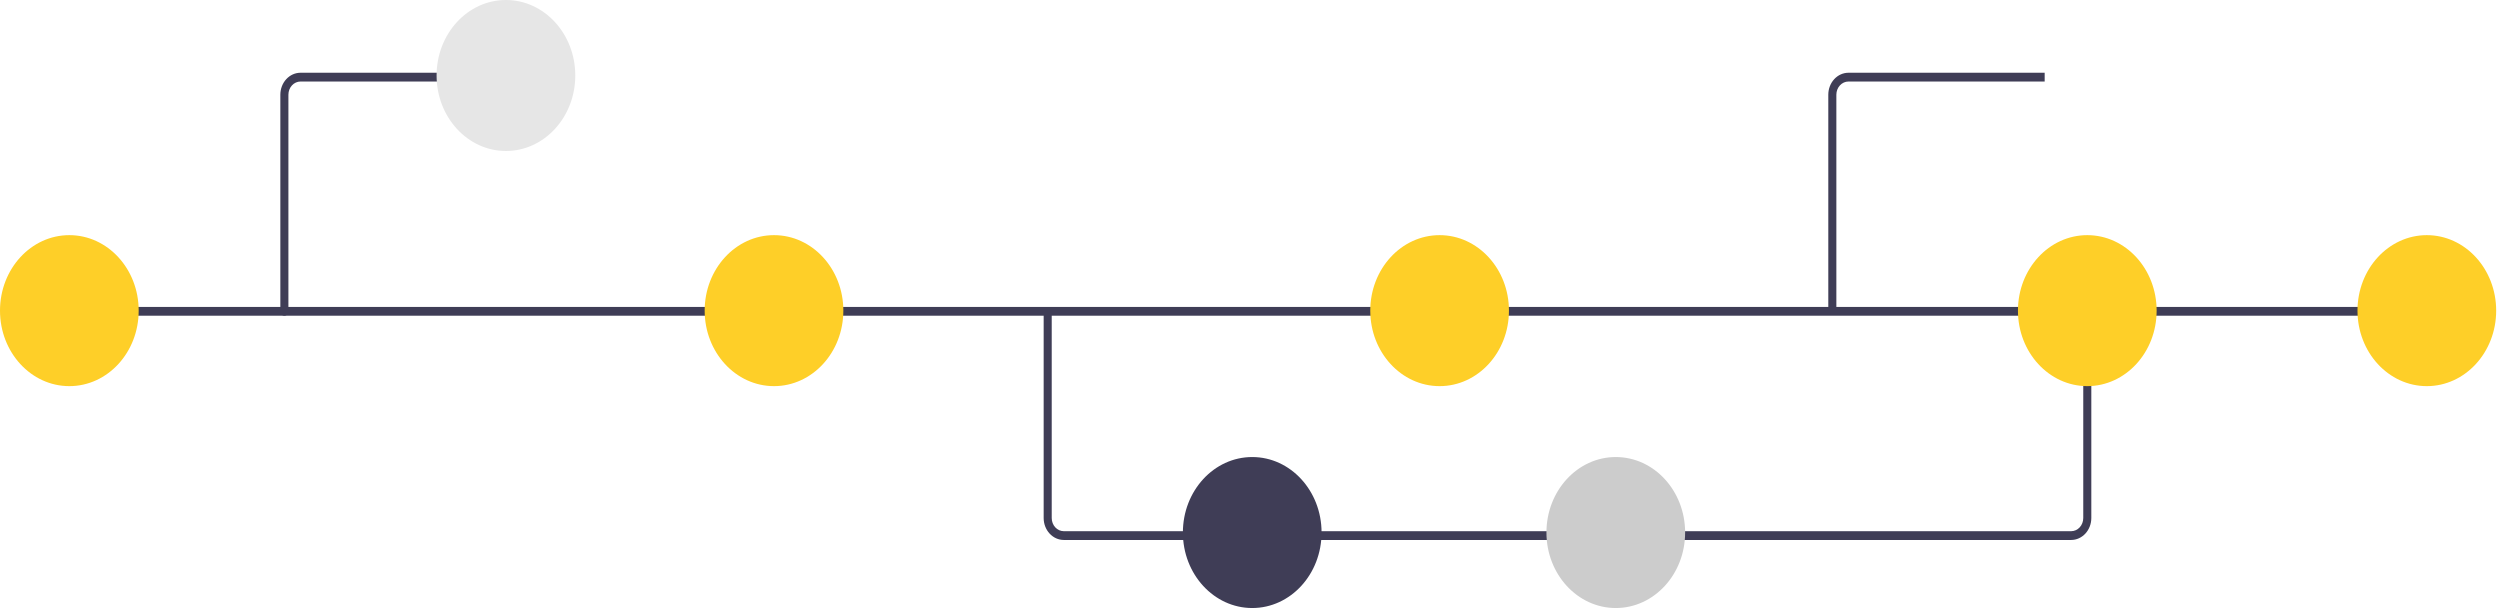 <svg width="489" height="119" viewBox="0 0 489 119" fill="none" xmlns="http://www.w3.org/2000/svg">
<path d="M405.12 105.619H208.082C207.037 105.618 206.035 105.165 205.296 104.36C204.557 103.556 204.141 102.465 204.14 101.327V60.895H205.717V101.327C205.717 102.01 205.967 102.664 206.41 103.147C206.854 103.63 207.455 103.901 208.082 103.902H405.12C405.747 103.901 406.348 103.63 406.792 103.147C407.235 102.664 407.485 102.01 407.485 101.327V60.612H409.062V101.327C409.061 102.465 408.645 103.556 407.906 104.36C407.167 105.165 406.165 105.618 405.12 105.619V105.619Z" fill="#3F3D56"/>
<path d="M476.547 60.037H13.53V61.753H476.547V60.037Z" fill="#3F3D56"/>
<path d="M13.564 75.528C21.055 75.528 27.127 68.916 27.127 60.761C27.127 52.606 21.055 45.994 13.564 45.994C6.073 45.994 0 52.606 0 60.761C0 68.916 6.073 75.528 13.564 75.528Z" fill="#FECF28"/>
<path d="M151.396 75.528C158.887 75.528 164.959 68.916 164.959 60.761C164.959 52.606 158.887 45.994 151.396 45.994C143.905 45.994 137.832 52.606 137.832 60.761C137.832 68.916 143.905 75.528 151.396 75.528Z" fill="#FECF28"/>
<path d="M244.936 118.93C252.427 118.93 258.499 112.319 258.499 104.164C258.499 96.008 252.427 89.397 244.936 89.397C237.445 89.397 231.372 96.008 231.372 104.164C231.372 112.319 237.445 118.93 244.936 118.93Z" fill="#3F3D56"/>
<path d="M316.047 118.93C323.538 118.93 329.611 112.319 329.611 104.164C329.611 96.008 323.538 89.397 316.047 89.397C308.556 89.397 302.484 96.008 302.484 104.164C302.484 112.319 308.556 118.93 316.047 118.93Z" fill="#CCCCCC"/>
<path d="M281.588 75.528C289.079 75.528 295.151 68.916 295.151 60.761C295.151 52.606 289.079 45.994 281.588 45.994C274.097 45.994 268.024 52.606 268.024 60.761C268.024 68.916 274.097 75.528 281.588 75.528Z" fill="#FECF28"/>
<path d="M474.688 75.528C482.179 75.528 488.252 68.916 488.252 60.761C488.252 52.606 482.179 45.994 474.688 45.994C467.197 45.994 461.125 52.606 461.125 60.761C461.125 68.916 467.197 75.528 474.688 75.528Z" fill="#FECF28"/>
<path d="M408.274 75.528C415.765 75.528 421.837 68.916 421.837 60.761C421.837 52.606 415.765 45.994 408.274 45.994C400.783 45.994 394.71 52.606 394.71 60.761C394.71 68.916 400.783 75.528 408.274 75.528Z" fill="#FECF28"/>
<path d="M55.624 61.753C55.415 61.753 55.214 61.663 55.066 61.502C54.919 61.341 54.836 61.123 54.835 60.895V18.521C54.837 17.383 55.252 16.292 55.992 15.488C56.731 14.683 57.733 14.23 58.778 14.229H97.157C97.367 14.229 97.567 14.319 97.715 14.48C97.863 14.642 97.946 14.86 97.946 15.088C97.946 15.315 97.863 15.534 97.715 15.694C97.567 15.855 97.367 15.946 97.157 15.946H58.778C58.151 15.947 57.55 16.218 57.106 16.701C56.663 17.184 56.413 17.838 56.412 18.521V60.895C56.412 61.123 56.329 61.341 56.181 61.502C56.034 61.663 55.833 61.753 55.624 61.753V61.753Z" fill="#3F3D56"/>
<path d="M98.961 29.533C106.452 29.533 112.525 22.922 112.525 14.767C112.525 6.611 106.452 0 98.961 0C91.47 0 85.397 6.611 85.397 14.767C85.397 22.922 91.47 29.533 98.961 29.533Z" fill="#E6E6E6"/>
<path d="M359.192 60.895H357.615V18.521C357.617 17.383 358.032 16.292 358.772 15.488C359.511 14.683 360.513 14.23 361.558 14.229H399.938V15.946H361.558C360.931 15.947 360.33 16.218 359.886 16.701C359.443 17.184 359.193 17.838 359.192 18.521V60.895Z" fill="#3F3D56"/>
</svg>

